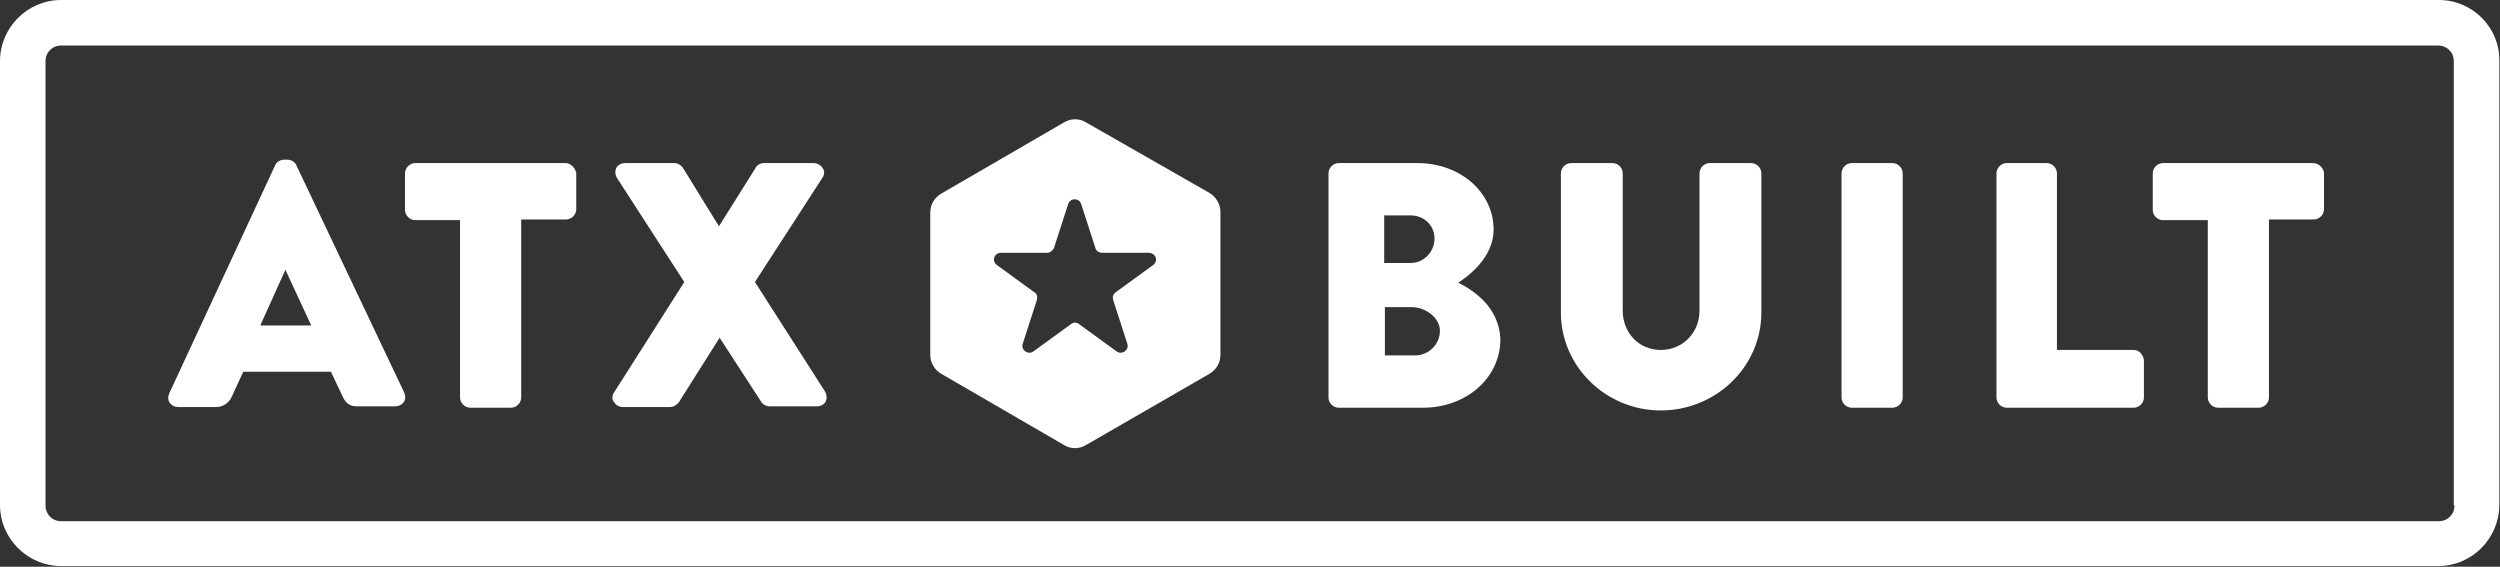 <?xml version="1.0" encoding="utf-8"?>
<!-- Generator: Adobe Illustrator 17.1.0, SVG Export Plug-In . SVG Version: 6.00 Build 0)  -->
<!DOCTYPE svg PUBLIC "-//W3C//DTD SVG 1.1//EN" "http://www.w3.org/Graphics/SVG/1.1/DTD/svg11.dtd">
<?xml-stylesheet type="text/css" href="public/css/style.css" ?>

<svg version="1.1" id="Layer_1" xmlns="http://www.w3.org/2000/svg" xmlns:xlink="http://www.w3.org/1999/xlink" x="0px" y="0px"
	 viewBox="0 0 367.9 83.4" enable-background="new 0 0 367.9 83.4" xml:space="preserve">
<rect x="0" y="0" width="367.9" height="83.4" fill="#333333" stroke="none"/>
<g>
	<path fill="#FFFFFF" d="M43.6,24.3c-0.2-0.5-0.8-0.8-1.3-0.8h-0.5c-0.5,0-1.1,0.3-1.3,0.8L24.9,57.9c-0.2,0.5-0.2,1,0.1,1.4
		c0.3,0.4,0.7,0.6,1.3,0.6h5.5c1,0,1.9-0.6,2.3-1.5l1.7-3.7h12.9l1.7,3.6c0.5,1.1,1.1,1.5,2.2,1.5h5.5c0.5,0,1-0.2,1.3-0.6
		c0.3-0.4,0.3-0.9,0.1-1.4L43.6,24.3z M38.3,47.9l3.7-8.2h0l3.8,8.2H38.3z"/>
	<path fill="#FFFFFF" d="M83.2,24H61.1c-0.8,0-1.5,0.7-1.5,1.5v5.4c0,0.8,0.7,1.5,1.5,1.5h6.6v26.1c0,0.8,0.7,1.5,1.5,1.5h6
		c0.8,0,1.5-0.7,1.5-1.5V32.3h6.6c0.8,0,1.5-0.7,1.5-1.5v-5.4C84.6,24.7,84,24,83.2,24z"/>
	<path fill="#FFFFFF" d="M111.1,41.5l9.9-15.3c0.3-0.4,0.4-1,0.1-1.4c-0.3-0.5-0.8-0.8-1.4-0.8h-7.3c-0.6,0-1.1,0.4-1.2,0.7
		l-5.4,8.6l-5.3-8.6c-0.2-0.3-0.7-0.7-1.2-0.7H92c-0.6,0-1.1,0.3-1.3,0.7c-0.2,0.4-0.2,1,0.1,1.5l9.9,15.3L90.4,57.7
		c-0.3,0.4-0.4,1-0.1,1.4c0.3,0.5,0.8,0.8,1.4,0.8h6.9c0.7,0,1.1-0.5,1.3-0.7l6-9.5l6.1,9.4c0.2,0.4,0.8,0.7,1.3,0.7h6.9
		c0.6,0,1.1-0.3,1.3-0.7c0.2-0.4,0.2-1-0.1-1.5L111.1,41.5z"/>
	<path fill="#FFFFFF" d="M214.6,41.6c2.6-1.7,5.2-4.4,5.2-7.8c0-5.5-4.9-9.8-11.2-9.8h-11.6c-0.8,0-1.5,0.7-1.5,1.5v33
		c0,0.8,0.7,1.5,1.5,1.5h12.4c6.4,0,11.4-4.4,11.4-10.1C220.6,45.4,217.2,42.9,214.6,41.6z M203.7,31.7h3.9c1.9,0,3.5,1.4,3.5,3.4
		c0,2-1.6,3.6-3.5,3.6h-3.9V31.7z M208.3,52.3h-4.5v-7.1h4c1.9,0,4.1,1.5,4.1,3.5C211.9,50.7,210.2,52.3,208.3,52.3z"/>
	<path fill="#FFFFFF" d="M257.7,24h-6.1c-0.8,0-1.5,0.7-1.5,1.5v20.2c0,3.3-2.5,5.8-5.7,5.8c-3.2,0-5.6-2.5-5.6-5.8V25.5
		c0-0.8-0.7-1.5-1.5-1.5h-6.1c-0.8,0-1.5,0.7-1.5,1.5V46c0,7.9,6.6,14.4,14.7,14.4c8.1,0,14.8-6.4,14.8-14.4V25.5
		C259.2,24.7,258.5,24,257.7,24z"/>
	<path  fill="#FFFFFF" d="M278.5,24h-6c-0.8,0-1.5,0.7-1.5,1.5v33c0,0.8,0.7,1.5,1.5,1.5h6c0.8,0,1.5-0.7,1.5-1.5v-33
		C280,24.7,279.3,24,278.5,24z"/>
	<path fill="#FFFFFF" d="M314,51.5h-11.3V25.5c0-0.8-0.7-1.5-1.5-1.5h-5.9c-0.8,0-1.5,0.7-1.5,1.5v33c0,0.8,0.7,1.5,1.5,1.5H314
		c0.8,0,1.5-0.7,1.5-1.5V53C315.4,52.2,314.8,51.5,314,51.5z"/>
	<path fill="#FFFFFF" d="M340.4,24h-22.1c-0.8,0-1.5,0.7-1.5,1.5v5.4c0,0.8,0.7,1.5,1.5,1.5h6.6v26.1c0,0.8,0.7,1.5,1.5,1.5h6
		c0.8,0,1.5-0.7,1.5-1.5V32.3h6.6c0.8,0,1.5-0.7,1.5-1.5v-5.4C341.9,24.7,341.2,24,340.4,24z"/>
	<path fill="#FFFFFF" d="M358.9,0H9c-5,0-9,4.1-9,9v65.3c0,5,4.1,9,9,9h349.8c5,0,9-4.1,9-9V9C367.9,4.1,363.9,0,358.9,0z
		 M361.2,74.4c0,1.3-1,2.3-2.3,2.3H9c-1.3,0-2.3-1-2.3-2.3V9c0-1.3,1-2.3,2.3-2.3h349.8c1.3,0,2.3,1,2.3,2.3V74.4z"/>
	<path fill="#FFFFFF" class="rotate" d="M178,28.4L159.8,18c-1-0.6-2.2-0.6-3.2,0l-18.1,10.5c-1,0.6-1.6,1.6-1.6,2.8v20.9c0,1.2,0.6,2.2,1.6,2.8
		l18.1,10.5c1,0.6,2.2,0.6,3.2,0L178,55c1-0.6,1.6-1.6,1.6-2.8V31.2C179.6,30.1,179,29,178,28.4z M169.7,39l-5.5,4
		c-0.4,0.3-0.5,0.7-0.4,1.1l2.1,6.5c0.3,0.9-0.8,1.7-1.6,1.1l-5.5-4c-0.4-0.3-0.8-0.3-1.2,0l-5.5,4c-0.8,0.6-1.9-0.2-1.6-1.1
		l2.1-6.5c0.1-0.4,0-0.9-0.4-1.1l-5.5-4c-0.8-0.6-0.4-1.8,0.6-1.8h6.8c0.4,0,0.8-0.3,1-0.7l2.1-6.5c0.3-0.9,1.6-0.9,1.9,0l2.1,6.5
		c0.1,0.4,0.5,0.7,1,0.7h6.8C170.1,37.2,170.5,38.4,169.7,39z"/>
</g>
</svg>


